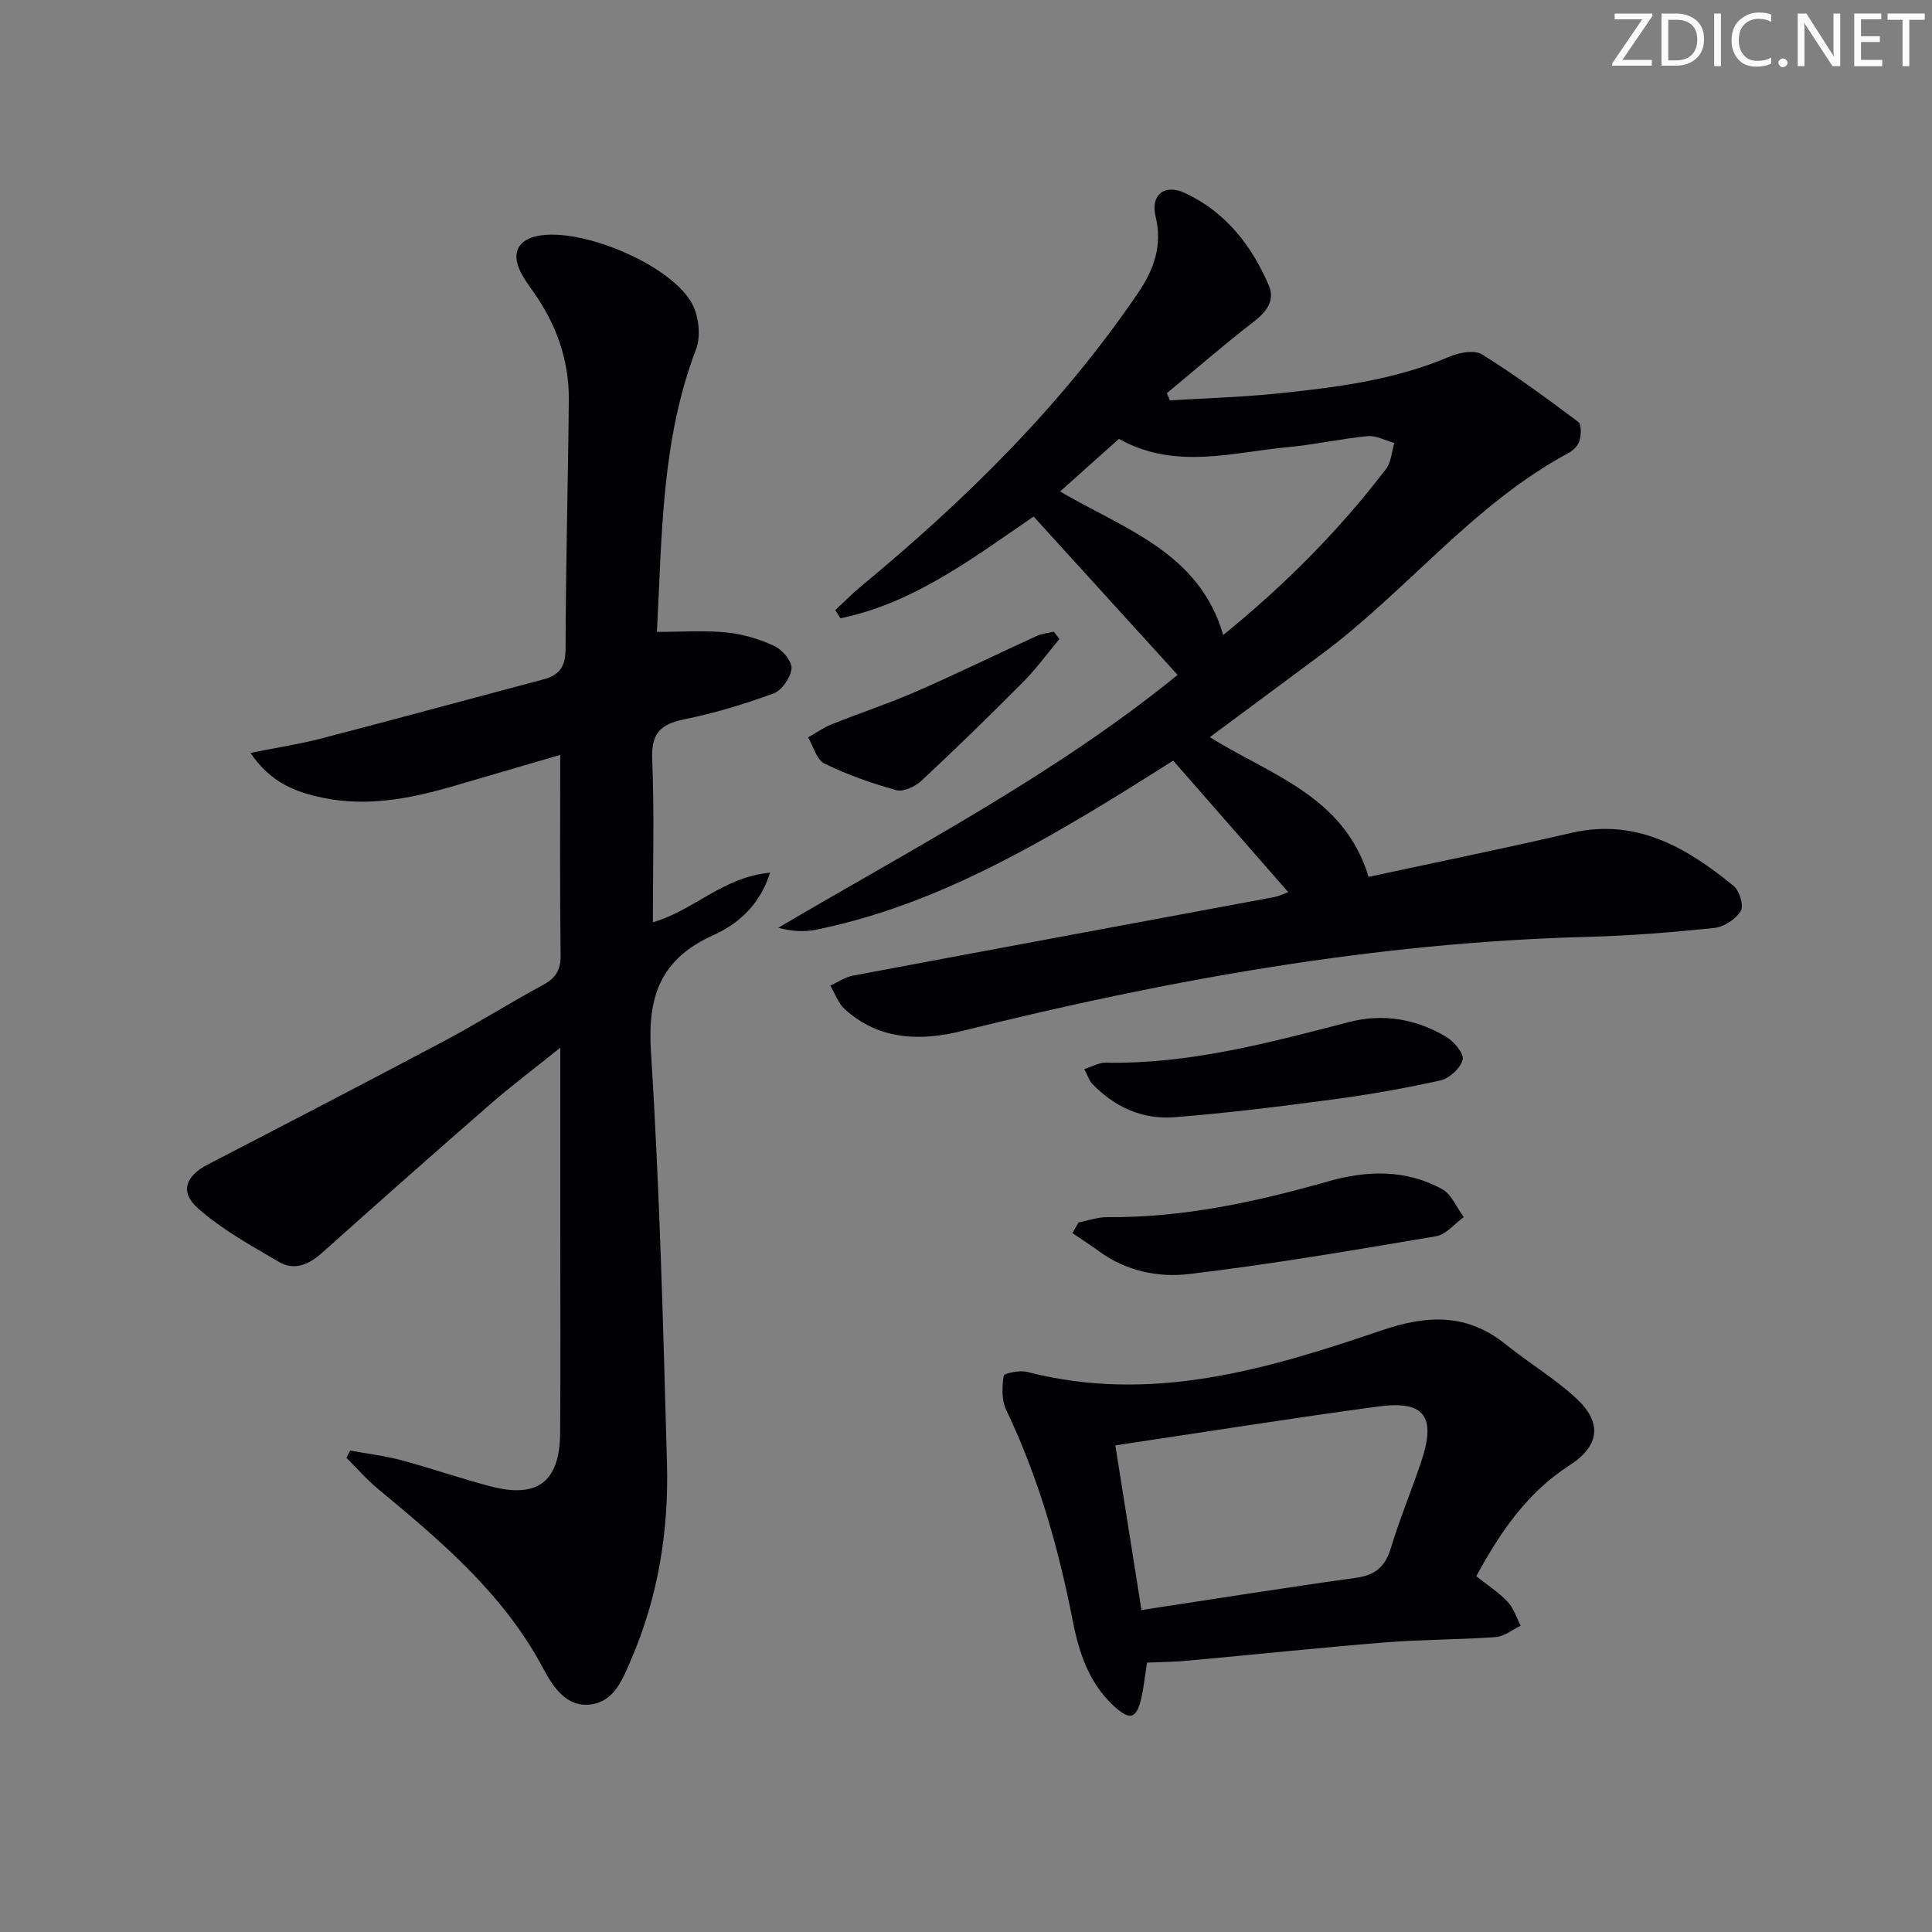 <svg enable-background="new 0 0 400 400" viewBox="0 0 400 400" xmlns="http://www.w3.org/2000/svg"><rect x="0" y="0" width="400" height="400" fill="#808080" stroke="none"/><g fill="#fafbfa"><path d="m342.2 3.2-6.3 9.2h6.1v1.2h-8.2v-.5l6.2-9.1h-5.7v-1.2h7.8v.4z"/><path d="m344 13.7v-10.9h3.1c1.6 0 3 .5 4.1 1.4 1.1 1 1.6 2.2 1.6 3.9s-.5 3-1.6 4-2.5 1.5-4.2 1.5h-3zm1.4-9.6v8.4h1.6c1.4 0 2.5-.4 3.2-1.1.8-.8 1.2-1.8 1.2-3.2s-.4-2.4-1.2-3.1-1.8-1-3.1-1z"/><path d="m356.3 2.8v10.9h-1.4v-10.9z"/><path d="m366.6 13.2c-.8.4-1.8.6-3 .6-1.6 0-2.8-.5-3.7-1.5s-1.4-2.3-1.4-3.9c0-1.7.5-3.2 1.6-4.2s2.4-1.6 4-1.6c1 0 1.9.1 2.6.4v1.5c-.8-.4-1.6-.6-2.6-.6-1.2 0-2.2.4-3 1.2s-1.1 1.9-1.1 3.3c0 1.3.4 2.3 1.1 3.1s1.6 1.1 2.8 1.1c1.1 0 2-.2 2.8-.7v1.3z"/><path d="m368.2 13c0-.3.1-.5.3-.6.2-.2.4-.3.6-.3.3 0 .5.1.7.3s.3.4.3.6-.1.5-.3.6c-.2.2-.4.3-.7.3s-.5-.1-.6-.3c-.2-.2-.3-.4-.3-.6z"/><path d="m381.1 13.7h-1.7l-5.5-8.4c-.2-.2-.3-.5-.4-.7 0 .2.1.8.1 1.5v7.6h-1.4v-10.9h1.8l5.3 8.3c.3.4.4.6.4.8 0-.3-.1-.8-.1-1.6v-7.5h1.4v10.9z"/><path d="m389.7 13.7h-5.8v-10.9h5.6v1.2h-4.2v3.5h3.9v1.2h-3.9v3.7h4.4z"/><path d="m398.4 4.1h-3.1v9.6h-1.4v-9.6h-3.1v-1.3h7.7v1.3z"/></g><path d="m72.51 300.33c3.49.64 7.04 1.05 10.46 1.96 6.25 1.67 12.37 3.81 18.62 5.45 9.74 2.55 14.31-.99 14.38-11.09.1-13.83.03-27.67.03-41.5 0-12.33 0-24.65 0-38.23-5.29 4.25-9.99 7.77-14.41 11.62-11.67 10.16-23.27 20.42-34.8 30.75-2.75 2.46-5.75 3.9-9.03 1.98-5.8-3.4-11.83-6.71-16.81-11.13-3.81-3.39-2.45-6.7 2.03-9.02 16.36-8.47 32.71-16.95 48.98-25.59 6.9-3.67 13.52-7.86 20.4-11.57 2.67-1.44 3.75-3.08 3.71-6.2-.18-13.63-.08-27.26-.08-41.47-6.97 2.04-14.37 4.19-21.76 6.36-9 2.64-18.05 4.49-27.49 2.5-5.61-1.18-10.69-3.1-14.89-9.27 5.52-1.11 10.17-1.81 14.69-2.99 15.38-4 30.7-8.18 46.06-12.26 3.37-.89 4.5-2.78 4.5-6.42.03-17.14.51-34.28.67-51.43.07-8.23-2.6-15.67-7.36-22.38-1.05-1.49-2.16-3-2.88-4.65-1.56-3.62-.08-6.14 3.82-6.91 9.1-1.8 27.7 6.02 31.98 14.11 1.37 2.59 1.8 6.7.77 9.39-7.17 18.76-7.03 38.4-8.09 58.49 5 0 9.77-.35 14.46.12 3.39.34 6.84 1.39 9.92 2.84 1.62.76 3.62 3.16 3.48 4.63-.18 1.87-1.99 4.52-3.72 5.15-6.04 2.22-12.27 4.1-18.58 5.38-4.95 1.01-6.76 3.03-6.54 8.28.46 11.1.14 22.24.14 33.71 8.34-2.34 14.53-9.4 24.28-10.26-2.24 6.97-6.88 10.73-11.76 12.93-10.91 4.92-13.65 12.61-12.92 24.13 1.8 28.38 2.54 56.84 3.32 85.27.38 13.9-1.82 27.52-7.35 40.41-1.75 4.09-3.51 8.93-8.58 9.49-4.99.55-7.74-3.81-9.71-7.51-8.21-15.43-21.17-26.35-34.27-37.21-2.32-1.92-4.32-4.24-6.46-6.37.26-.49.53-.99.79-1.49z" fill="#010104"/><path d="m243.81 139.73c-10.15-11.17-19.87-21.86-29.81-32.79-12.4 8.48-24.69 17.9-39.99 21.07-.36-.56-.72-1.13-1.07-1.69 1.73-1.61 3.38-3.32 5.2-4.82 21.65-17.9 41.56-37.43 57.45-60.8 3.36-4.95 5.11-9.84 3.66-15.9-1.07-4.5 1.89-6.8 6.08-4.84 8.41 3.92 13.81 10.84 17.37 19.15 1.33 3.12-.5 5.48-3.19 7.55-6.13 4.72-11.97 9.81-17.93 14.75.21.49.43.99.64 1.48 7.34-.45 14.71-.65 22.02-1.4 12.21-1.25 24.39-2.75 35.87-7.65 2-.85 5.15-1.45 6.72-.47 6.88 4.28 13.43 9.11 19.93 13.98.71.53.6 2.67.26 3.9-.27.99-1.31 2.02-2.27 2.54-19.83 10.64-33.6 28.71-51.38 41.85-7.61 5.63-15.2 11.28-22.89 16.98 12.4 7.78 27.81 12.12 32.87 28.93 13.8-2.98 27.91-5.85 41.93-9.1 13.54-3.13 23.93 3.03 33.69 11.01 1.19.98 2.1 4.08 1.44 5.15-1.04 1.68-3.44 3.29-5.41 3.5-8.76.92-17.56 1.63-26.36 1.86-43.93 1.15-86.85 8.9-129.36 19.46-8.67 2.16-17.28 1.98-24.42-4.53-1.34-1.22-1.99-3.22-2.95-4.85 1.58-.71 3.1-1.76 4.76-2.07 29.03-5.46 58.07-10.83 87.1-16.24.96-.18 1.87-.64 2.96-1.02-7.85-8.98-15.6-17.83-23.83-27.24-4.76 2.98-9.74 6.17-14.8 9.22-18.56 11.21-37.58 21.4-59.11 25.78-2.45.5-5.04.36-7.85-.4 28.36-16.71 57.46-31.81 82.67-52.35zm9.45-8.26c12.8-10.4 24.01-21.67 33.72-34.4 1.07-1.4 1.15-3.56 1.69-5.36-1.85-.51-3.75-1.58-5.53-1.41-5.44.51-10.81 1.74-16.25 2.25-11.73 1.08-23.61 4.83-35.23-1.69-4.03 3.61-8.03 7.18-12.18 10.9 13.57 7.91 28.79 12.65 33.78 29.71z" fill="#010104"/><path d="m237.47 344.23c-.42 2.71-.65 5.02-1.15 7.26-1 4.44-2.4 4.81-5.82 1.62-5.12-4.79-7.14-11.08-8.43-17.68-2.94-15.04-7.11-29.66-13.76-43.54-.96-2.01-.86-4.75-.5-7.04.08-.54 3.33-1.2 4.87-.81 25.6 6.64 49.65-.52 73.4-8.61 9.48-3.23 17.66-3.53 25.66 2.9 4.78 3.84 10.11 7.04 14.6 11.18 5.43 5 4.87 9.85-1.39 13.87-8.73 5.62-14.28 13.72-19.3 22.95 2.24 1.79 4.6 3.32 6.49 5.3 1.25 1.32 1.83 3.28 2.7 4.96-1.72.82-3.39 2.22-5.16 2.35-7.62.55-15.29.49-22.9 1.1-13.56 1.09-27.09 2.53-40.64 3.76-2.79.28-5.6.29-8.67.43zm-6.55-44.98c1.76 11.12 3.54 22.31 5.41 34.09 15.33-2.33 29.88-4.65 44.47-6.68 3.98-.55 6.01-2.34 7.16-6.14 1.83-6.03 4.25-11.87 6.27-17.84 3.17-9.4.73-12.78-8.88-11.48-17.87 2.41-35.68 5.25-54.43 8.05z" fill="#010104"/><path d="m223.3 253.1c1.99-.39 3.99-1.12 5.98-1.1 15.62.13 30.7-3.14 45.58-7.38 8.18-2.33 16.15-2.55 23.69 1.56 1.97 1.08 3.03 3.82 4.51 5.8-1.9 1.37-3.66 3.62-5.73 3.97-17.01 2.88-34.04 5.79-51.17 7.83-6.31.75-12.95-.6-18.5-4.63-1.84-1.34-3.75-2.58-5.63-3.86.43-.74.85-1.47 1.27-2.19z" fill="#010104"/><path d="m224.48 221.34c1.73-.54 3.08-1.35 4.41-1.32 17.34.32 33.86-4.12 50.42-8.42 7.06-1.83 13.93-.64 20.15 3.09 1.6.96 3.69 3.47 3.37 4.71-.45 1.75-2.73 3.86-4.57 4.28-7.44 1.67-14.99 2.97-22.56 3.98-10.84 1.45-21.7 2.8-32.6 3.65-6.57.51-12.37-2.11-16.99-6.95-.62-.67-.9-1.65-1.63-3.02z" fill="#010104"/><path d="m219.34 132.3c-2.5 2.99-4.79 6.17-7.53 8.92-6.89 6.94-13.9 13.77-21.05 20.44-1.28 1.19-3.7 2.34-5.16 1.94-5.09-1.41-10.15-3.19-14.89-5.5-1.63-.79-2.3-3.56-3.4-5.43 1.62-.91 3.16-2.02 4.87-2.71 5.83-2.33 11.81-4.3 17.56-6.81 8.36-3.65 16.57-7.67 24.87-11.47 1.1-.5 2.38-.61 3.57-.9.4.51.78 1.02 1.16 1.52z" fill="#010104"/></svg>